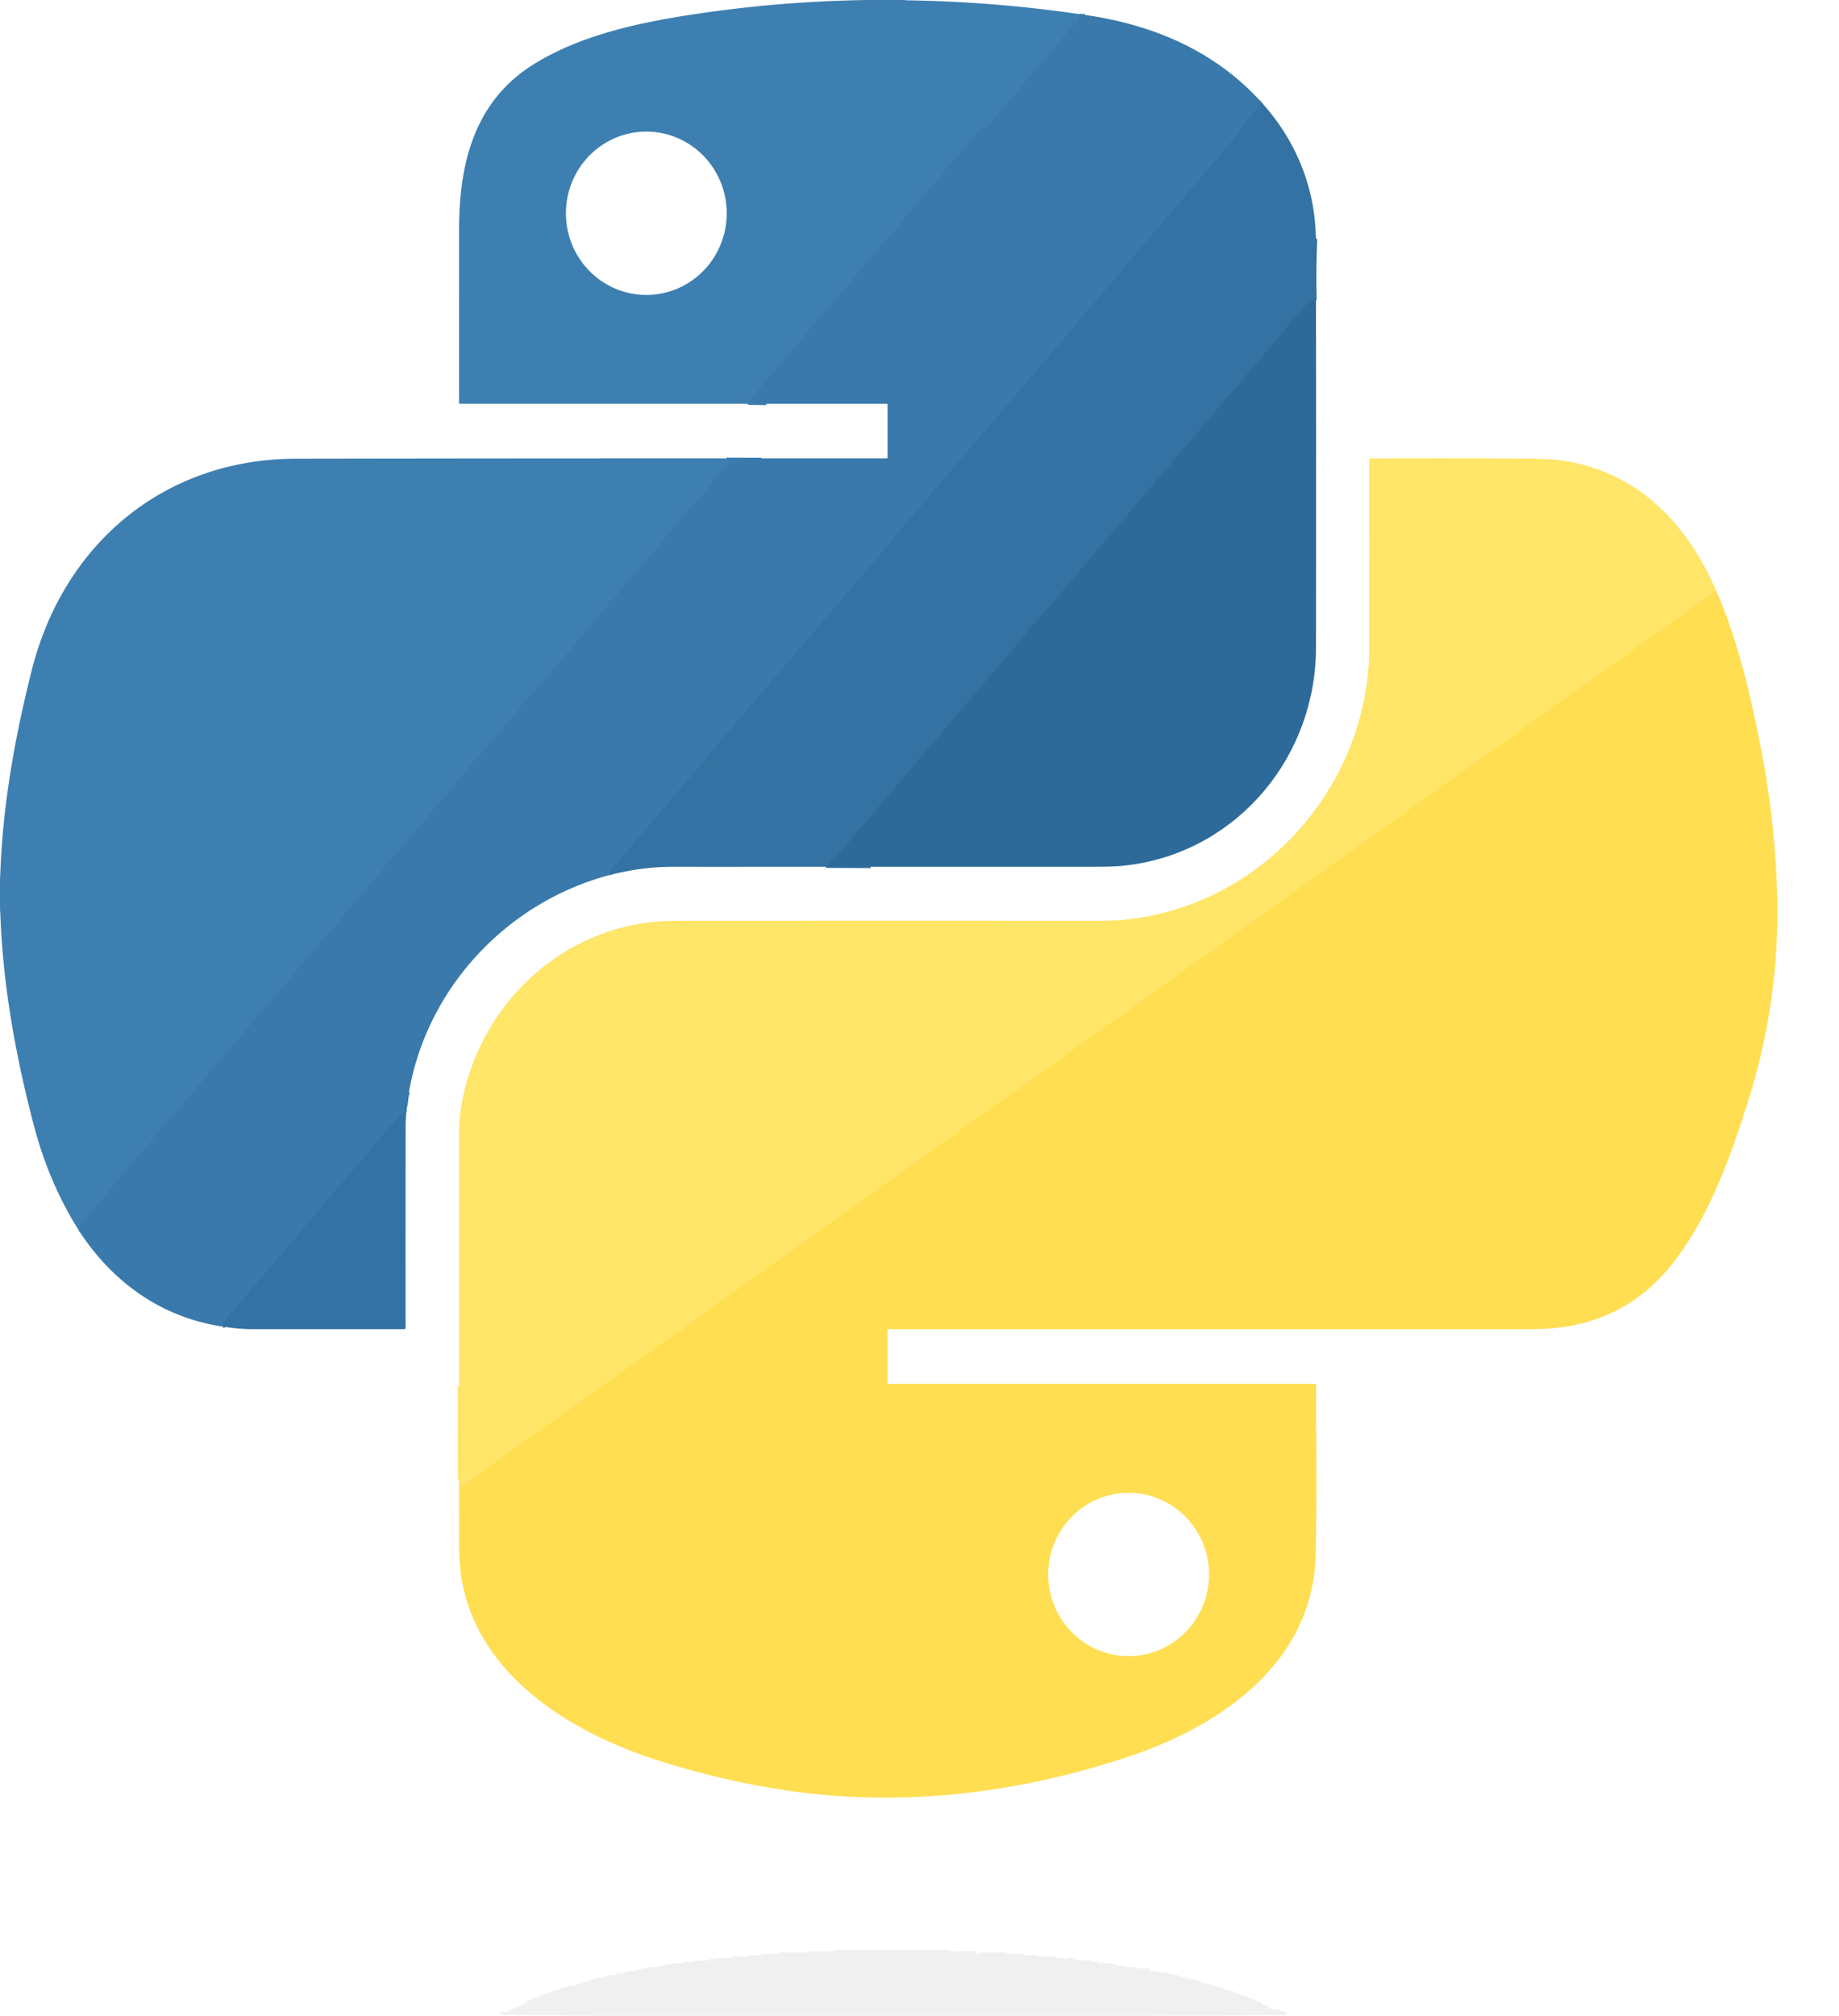 <?xml version="1.0" encoding="UTF-8" standalone="no"?>
<!DOCTYPE svg PUBLIC "-//W3C//DTD SVG 1.1//EN" "http://www.w3.org/Graphics/SVG/1.1/DTD/svg11.dtd">
<svg xmlns="http://www.w3.org/2000/svg" version="1.1" viewBox="0.00 0.00 1383.00 1515.00">
<g stroke-width="2.00" fill="none" stroke-linecap="butt">
<path stroke="#3b78a8" stroke-opacity="0.529" vector-effect="non-scaling-stroke" d="
  M 677.03 0.00
  L 681.25 0.22"
/>
<path stroke="#3c7cae" vector-effect="non-scaling-stroke" d="
  M 814.49 11.01
  L 815.25 11.51
  Q 815.46 11.65 815.22 11.69
  L 813.76 11.98
  A 0.15 0.15 0.0 0 1 813.69 11.69
  Q 814.32 11.49 812.58 11.34
  A 0.71 0.70 -77.9 0 0 811.85 11.82
  C 810.56 15.61 809.37 17.10 806.58 19.91
  C 800.41 26.15 795.65 33.29 789.52 39.87
  C 783.44 46.40 778.37 53.59 772.27 60.15
  C 766.63 66.21 762.09 73.01 756.25 78.93
  C 751.22 84.04 746.93 90.07 742.35 95.62
  Q 741.27 96.92 739.01 96.45
  Q 738.51 96.35 738.11 96.66
  C 735.31 98.84 733.62 101.90 731.42 104.15
  C 726.74 108.93 722.84 114.57 718.45 119.25
  Q 712.17 125.95 706.66 133.32
  C 703.27 137.86 699.02 141.23 695.59 145.85
  Q 690.47 152.73 684.62 158.99
  C 678.64 165.39 673.71 172.44 667.77 178.83
  C 661.78 185.28 656.81 192.30 650.88 198.72
  Q 646.45 203.53 642.47 208.56
  C 637.39 214.99 631.53 220.79 626.64 227.18
  C 622.89 232.08 619.45 234.79 617.15 237.87
  C 614.89 240.90 612.26 243.58 609.95 246.60
  Q 607.11 250.32 604.28 253.22
  C 598.16 259.51 593.27 266.59 587.59 272.86
  C 580.06 281.17 573.75 289.73 566.16 297.66
  Q 564.50 299.39 563.69 301.29
  A 0.87 0.87 0.0 0 0 564.49 302.50
  L 565.31 302.50
  Q 566.12 302.50 565.34 302.69
  Q 564.24 302.97 563.13 303.05
  Q 563.06 303.06 563.06 303.11
  Q 563.06 303.14 563.06 303.18
  A 0.13 0.11 2.8 0 0 563.18 303.29
  L 576.25 303.49"
/>
<path stroke="#ffe25d" vector-effect="non-scaling-stroke" d="
  M 1290.59 443.92
  Q 1289.81 445.04 1288.54 445.12
  Q 1288.04 445.16 1287.71 445.54
  C 1286.51 446.93 1285.49 448.11 1283.76 449.05
  C 1280.85 450.64 1278.47 453.10 1275.84 454.67
  Q 1269.87 458.21 1264.56 462.68
  C 1262.84 464.13 1260.76 464.91 1258.96 466.44
  C 1254.47 470.25 1248.65 473.48 1245.43 476.19
  C 1242.77 478.44 1239.93 479.88 1237.68 481.78
  Q 1233.25 485.51 1228.21 488.40
  C 1227.30 488.92 1226.60 490.01 1225.93 490.42
  C 1221.13 493.37 1216.52 497.25 1212.88 499.71
  Q 1207.68 503.22 1199.96 508.71
  C 1198.50 509.74 1197.59 511.04 1196.12 511.82
  Q 1193.52 513.20 1190.51 515.52
  C 1185.88 519.09 1180.27 522.36 1175.27 526.30
  C 1172.69 528.33 1169.53 529.34 1167.32 531.83
  Q 1166.43 532.84 1165.49 533.47
  Q 1155.68 540.09 1146.28 547.29
  C 1144.32 548.79 1141.87 549.97 1139.77 551.63
  C 1133.84 556.30 1127.52 560.47 1121.30 564.74
  C 1119.46 566.00 1117.59 567.89 1115.42 569.20
  C 1109.88 572.56 1104.96 576.70 1099.46 580.17
  C 1097.82 581.21 1096.58 582.77 1094.85 583.86
  C 1088.21 588.02 1081.93 592.96 1075.46 597.42
  Q 1070.53 600.80 1065.87 604.55
  C 1064.01 606.04 1061.70 606.95 1059.74 608.61
  Q 1056.57 611.28 1055.47 611.99
  C 1050.48 615.18 1045.78 619.26 1040.51 622.32
  C 1038.95 623.22 1037.98 624.69 1036.75 625.50
  C 1026.87 631.96 1017.41 639.11 1007.73 645.79
  Q 1001.73 649.93 995.89 654.31
  C 990.64 658.25 984.49 662.30 978.99 666.57
  C 976.12 668.80 972.80 670.61 969.77 672.89
  C 950.08 687.74 931.80 699.69 920.44 708.19
  Q 918.06 709.97 916.55 710.99
  C 912.62 713.63 909.25 716.57 905.34 718.91
  Q 901.67 721.10 898.45 723.91
  C 895.86 726.17 892.94 727.52 890.21 729.61
  C 884.64 733.88 878.90 737.86 873.14 741.86
  C 870.88 743.42 868.18 745.79 865.55 747.47
  Q 862.22 749.60 859.79 751.54
  C 855.40 755.03 850.43 758.07 846.02 761.43
  C 844.19 762.83 841.88 763.92 839.88 765.49
  Q 836.54 768.11 835.50 768.79
  C 827.23 774.24 819.48 780.40 811.35 786.03
  C 802.74 791.99 794.48 798.58 785.79 804.40
  Q 776.15 810.85 766.87 817.83
  C 764.86 819.34 762.31 820.55 760.20 822.23
  C 753.86 827.32 746.98 831.69 740.21 836.20
  A 1.31 1.25 -11.6 0 0 739.67 836.98
  Q 739.47 837.79 738.77 838.13
  C 733.36 840.79 727.85 845.71 722.71 849.15
  C 721.15 850.20 719.80 851.83 718.06 852.86
  C 712.64 856.08 707.74 860.10 702.47 863.59
  Q 702.22 863.76 698.65 866.61
  C 695.90 868.80 692.67 870.12 689.67 872.72
  C 686.20 875.74 682.33 877.79 678.79 880.66
  C 675.78 883.09 672.30 884.92 669.23 887.44
  C 666.77 889.46 663.95 890.64 661.45 892.68
  Q 657.80 895.67 656.09 896.74
  C 650.96 899.96 647.20 903.82 642.50 906.32
  C 640.68 907.28 639.61 908.99 637.81 910.10
  Q 631.14 914.17 625.09 919.10
  C 623.49 920.41 621.70 920.88 620.03 922.37
  Q 618.38 923.83 615.20 925.96
  Q 608.14 930.69 589.13 944.63
  Q 588.06 945.41 585.54 947.00
  C 582.45 948.95 579.78 951.39 576.80 953.20
  Q 571.41 956.48 566.68 960.67
  C 565.23 961.95 563.06 962.66 561.39 964.15
  C 557.38 967.72 552.46 970.54 548.44 973.51
  Q 545.24 975.86 541.83 977.90
  C 540.40 978.75 539.46 980.06 538.06 981.06
  Q 531.76 985.57 525.37 989.97
  C 522.97 991.62 519.59 994.52 515.96 996.43
  Q 514.57 997.16 514.44 998.83
  Q 514.41 999.25 513.99 999.25
  L 513.02 999.25
  A 1.33 1.29 25.5 0 0 512.22 999.52
  Q 507.81 1002.91 503.10 1005.88
  C 501.15 1007.11 499.57 1009.03 497.36 1010.24
  C 489.92 1014.27 483.65 1020.75 476.50 1025.18
  C 472.26 1027.81 468.94 1030.75 464.77 1033.09
  C 463.11 1034.03 462.03 1035.51 460.38 1036.60
  Q 454.54 1040.47 448.93 1044.67
  Q 445.15 1047.49 443.03 1048.50
  Q 442.58 1048.72 442.26 1049.10
  C 440.36 1051.34 437.26 1052.64 435.54 1053.99
  Q 429.43 1058.81 422.87 1063.03
  C 421.06 1064.20 419.59 1066.00 417.55 1067.19
  C 412.05 1070.40 407.32 1074.51 401.73 1077.69
  Q 400.64 1078.31 399.49 1079.56
  C 397.85 1081.35 394.79 1082.99 393.61 1083.94
  C 389.23 1087.43 384.14 1090.56 380.04 1093.66
  Q 374.63 1097.74 369.06 1101.59
  C 362.36 1106.23 354.95 1111.94 347.58 1116.70
  Q 347.00 1117.08 347.00 1117.77
  L 347.00 1122.51
  A 0.13 0.13 0.0 0 1 346.76 1122.59
  Q 346.64 1122.43 346.64 1122.25
  Q 346.54 1118.83 346.29 1115.40
  C 346.20 1114.15 346.56 1112.64 345.72 1111.30
  Q 345.45 1110.87 345.45 1110.36
  L 345.32 1041.99"
/>
<path stroke="#3676a7" vector-effect="non-scaling-stroke" d="
  M 949.28 77.59
  Q 949.01 77.97 948.34 77.84
  Q 947.95 77.77 947.79 77.40
  Q 947.71 77.22 947.66 77.03
  Q 947.47 76.36 947.50 77.00
  Q 947.50 77.15 947.51 77.31
  Q 947.53 77.70 947.19 77.50
  L 946.81 77.27
  A 0.23 0.23 0.0 0 0 946.50 77.60
  C 947.06 78.47 947.17 79.19 946.49 80.08
  Q 939.96 88.53 932.89 96.52
  Q 932.50 96.96 932.50 97.54
  L 932.50 98.51
  A 1.45 1.42 65.5 0 1 932.16 99.44
  L 772.01 287.44
  Q 771.75 287.74 771.75 288.14
  L 771.75 289.51
  Q 771.75 290.08 771.19 290.01
  C 770.15 289.87 769.72 290.01 769.03 290.82
  Q 740.58 324.23 711.97 357.50
  Q 705.58 364.92 699.46 372.55
  C 695.61 377.35 691.11 382.05 687.04 386.93
  C 672.58 404.29 657.95 421.65 643.10 438.67
  C 637.84 444.69 631.67 452.36 625.71 459.00
  C 620.11 465.22 614.82 472.30 609.01 478.71
  C 602.80 485.55 597.24 493.11 590.84 499.94
  C 586.72 504.33 583.17 509.33 579.12 513.88
  Q 578.73 514.31 578.75 514.90
  Q 578.78 515.57 578.21 515.58
  Q 577.68 515.59 577.33 515.98
  Q 568.95 525.32 560.85 534.88
  Q 540.16 559.30 519.45 583.70
  C 513.94 590.19 509.52 594.91 505.15 600.49
  C 498.90 608.44 491.78 616.04 487.29 621.54
  Q 485.06 624.27 478.99 631.15
  C 474.68 636.04 469.30 642.95 464.02 648.52
  Q 462.59 650.02 458.87 655.62
  Q 458.67 655.93 458.98 656.14
  Q 459.45 656.45 459.23 657.47"
/>
<path stroke="#3676a7" vector-effect="non-scaling-stroke" d="
  M 307.20 823.01
  Q 306.91 822.48 306.92 822.24
  Q 306.96 820.56 306.67 822.19
  Q 305.94 826.43 305.48 830.75
  Q 305.42 831.29 305.17 830.81
  L 304.83 830.19
  Q 304.48 829.53 304.23 830.24
  Q 303.46 832.39 304.77 834.06
  A 0.07 0.07 0.0 0 1 304.74 834.17
  Q 304.62 834.21 304.50 834.25
  Q 304.09 834.36 304.51 834.50
  Q 305.04 834.68 304.51 835.39
  A 0.60 0.58 8.1 0 1 304.22 835.60
  Q 302.96 836.02 303.25 837.41
  Q 303.38 838.00 302.78 838.00
  L 301.27 838.00
  Q 300.77 838.00 300.44 838.38
  Q 273.96 869.66 247.25 900.75
  C 243.24 905.42 238.27 911.71 233.54 917.03
  C 227.09 924.30 221.24 931.80 214.83 938.98
  C 207.63 947.04 201.03 955.64 193.53 963.54
  Q 192.61 964.51 192.77 966.45
  Q 192.81 967.00 192.26 967.00
  L 191.34 967.00
  Q 190.80 967.00 190.44 967.42
  L 167.61 994.44
  Q 167.08 995.07 167.75 995.55
  L 168.71 996.25
  Q 169.08 996.51 168.70 996.76
  Q 168.27 997.05 167.76 997.10"
/>
<path stroke="#3c7cae" vector-effect="non-scaling-stroke" d="
  M 59.40 925.00
  L 59.87 924.85
  Q 60.39 924.67 60.35 924.12
  C 60.26 922.74 60.26 921.43 61.07 920.20
  C 65.27 913.77 70.79 908.74 75.23 902.86
  Q 79.89 896.69 85.20 891.08
  C 89.97 886.05 93.53 881.24 97.57 876.09
  C 99.15 874.08 100.40 871.61 103.00 869.97
  Q 104.68 868.91 105.51 867.76
  Q 109.65 862.06 114.37 856.84
  C 115.57 855.51 115.98 853.82 117.50 852.23
  Q 120.71 848.86 125.17 842.81
  C 126.25 841.36 128.11 840.71 128.60 838.53
  Q 128.72 838.00 129.26 838.00
  L 130.10 838.00
  A 1.12 1.10 19.7 0 0 130.95 837.61
  L 145.17 820.91
  Q 145.45 820.57 145.49 820.13
  Q 145.53 819.79 145.78 819.53
  Q 152.17 813.08 157.89 806.01
  Q 158.09 805.75 157.77 805.75
  Q 157.61 805.75 157.45 805.77
  Q 157.33 805.78 157.41 805.70
  L 179.20 781.18
  Q 179.54 780.81 179.50 780.30
  Q 179.45 779.76 179.74 779.49
  C 187.08 772.66 191.90 765.43 198.19 758.38
  Q 203.97 751.90 208.70 746.08
  Q 212.49 741.42 216.51 736.98
  C 222.86 729.96 228.47 722.53 234.82 715.58
  C 238.71 711.32 242.51 705.98 246.80 701.51
  C 253.31 694.74 258.47 687.24 264.83 680.43
  C 271.12 673.71 276.04 666.85 282.77 659.37
  C 287.96 653.59 292.80 646.72 298.45 640.79
  C 303.83 635.15 309.13 627.90 313.23 623.46
  Q 318.61 617.64 321.19 614.15
  Q 321.50 613.73 321.50 613.22
  L 321.50 612.75
  Q 321.50 612.26 321.99 612.25
  Q 322.18 612.25 322.36 612.22
  Q 322.84 612.15 323.16 611.77
  Q 325.80 608.57 331.21 602.71
  C 339.25 594.01 345.91 582.91 354.60 574.13
  Q 364.88 563.75 373.90 552.26
  C 377.93 547.13 383.43 541.75 387.97 535.73
  Q 391.36 531.24 396.69 525.49
  C 401.78 519.98 406.35 514.19 411.56 508.31
  Q 417.68 501.42 427.00 489.83
  C 427.79 488.84 429.14 488.26 429.83 487.33
  Q 434.28 481.27 439.35 475.73
  Q 439.52 475.55 439.49 475.30
  Q 439.48 475.17 439.50 475.03
  Q 439.53 474.82 439.73 474.62
  Q 447.31 467.23 453.59 458.72
  C 454.57 457.39 456.56 456.13 457.29 454.01
  Q 458.02 451.86 460.10 451.10
  A 1.78 1.74 10.5 0 0 460.80 450.63
  Q 465.15 445.93 468.92 440.74
  C 470.04 439.20 471.69 437.96 472.83 436.34
  Q 474.61 433.83 475.50 432.92
  Q 481.97 426.26 487.54 418.82
  Q 488.17 417.97 489.77 416.52
  C 491.24 415.19 491.88 413.38 493.40 412.15
  Q 494.52 411.25 495.19 410.43
  Q 504.38 399.04 514.11 388.12
  Q 514.64 387.54 514.50 386.73
  Q 514.41 386.21 514.78 385.85
  Q 526.08 374.79 535.93 362.43
  C 537.44 360.54 538.75 357.53 540.99 355.61
  C 544.52 352.58 546.08 350.72 548.56 347.65
  Q 548.79 347.35 548.76 346.98
  L 548.71 346.32
  Q 548.66 345.75 549.24 345.75
  L 550.30 345.75
  Q 550.53 345.75 550.36 345.59
  Q 550.22 345.46 549.99 345.44
  Q 549.63 345.42 549.97 345.29
  Q 550.08 345.25 550.25 345.25
  Q 561.06 345.26 571.88 345.24
  Q 571.94 345.24 571.94 345.19
  Q 571.94 345.16 571.94 345.13
  Q 571.94 345.01 571.82 345.01
  Q 559.59 345.00 547.36 344.99
  Q 547.31 344.99 547.31 344.94
  Q 547.31 344.91 547.31 344.88
  Q 547.31 344.79 547.41 344.79
  Q 548.25 344.85 548.50 344.51"
/>
<path stroke="#306e9e" vector-effect="non-scaling-stroke" d="
  M 989.60 179.41
  Q 988.56 202.22 989.12 224.94
  Q 989.13 225.56 988.51 225.51
  C 983.45 225.15 981.57 230.53 978.71 233.55
  C 970.56 242.15 963.25 251.80 955.41 260.73
  C 951.35 265.35 946.01 272.35 940.73 277.73
  Q 938.52 279.98 932.78 287.72
  Q 932.50 288.09 932.50 288.56
  L 932.50 289.50
  Q 932.50 290.00 932.00 290.00
  L 931.32 290.00
  Q 930.90 290.00 930.62 290.30
  C 925.69 295.55 919.87 301.28 915.67 307.40
  Q 912.19 312.48 906.20 318.00
  C 905.29 318.84 904.75 320.26 903.82 321.32
  Q 893.95 332.66 878.97 350.48
  Q 878.31 351.28 876.76 352.72
  C 874.90 354.46 872.98 357.44 872.00 358.59
  Q 851.60 382.53 831.24 406.50
  Q 826.95 411.56 823.75 414.69
  Q 823.50 414.94 823.53 415.29
  Q 823.55 415.54 823.43 415.68
  Q 806.05 435.83 788.92 456.20
  C 783.95 462.12 778.14 468.03 772.82 474.07
  Q 771.96 475.05 771.68 476.09
  Q 771.56 476.53 771.26 476.88
  L 739.67 513.85
  Q 739.49 514.06 739.50 514.34
  Q 739.51 514.54 739.49 514.75
  Q 739.44 515.20 739.06 515.46
  C 735.89 517.61 733.88 520.90 731.95 523.12
  Q 727.05 528.75 722.10 534.32
  C 713.63 543.87 707.09 552.47 699.26 561.23
  C 693.21 568.00 686.71 576.06 681.62 581.96
  Q 665.37 600.81 649.41 619.93
  C 647.53 622.18 644.58 624.77 642.34 627.82
  C 638.99 632.38 633.32 639.43 627.38 644.92
  C 625.61 646.56 623.52 649.19 622.00 651.09
  Q 621.83 651.31 622.10 651.31
  L 654.75 651.47"
/>
<path stroke="#3b78a8" stroke-opacity="0.529" vector-effect="non-scaling-stroke" d="
  M 0.19 685.26
  L 0.00 679.41"
/>
<path stroke="#3b78a8" stroke-opacity="0.529" vector-effect="non-scaling-stroke" d="
  M 0.00 664.22
  L 0.14 658.48"
/>
</g>
<path fill="#3e7fb1" d="
  M 652.82 0.00
  L 677.03 0.00
  L 681.25 0.22
  Q 748.26 1.17 814.49 11.01
  L 815.25 11.51
  Q 815.46 11.65 815.22 11.69
  L 813.76 11.98
  A 0.15 0.15 0.0 0 1 813.69 11.69
  Q 814.32 11.49 812.58 11.34
  A 0.71 0.70 -77.9 0 0 811.85 11.82
  C 810.56 15.61 809.37 17.10 806.58 19.91
  C 800.41 26.15 795.65 33.29 789.52 39.87
  C 783.44 46.40 778.37 53.59 772.27 60.15
  C 766.63 66.21 762.09 73.01 756.25 78.93
  C 751.22 84.04 746.93 90.07 742.35 95.62
  Q 741.27 96.92 739.01 96.45
  Q 738.51 96.35 738.11 96.66
  C 735.31 98.84 733.62 101.90 731.42 104.15
  C 726.74 108.93 722.84 114.57 718.45 119.25
  Q 712.17 125.95 706.66 133.32
  C 703.27 137.86 699.02 141.23 695.59 145.85
  Q 690.47 152.73 684.62 158.99
  C 678.64 165.39 673.71 172.44 667.77 178.83
  C 661.78 185.28 656.81 192.30 650.88 198.72
  Q 646.45 203.53 642.47 208.56
  C 637.39 214.99 631.53 220.79 626.64 227.18
  C 622.89 232.08 619.45 234.79 617.15 237.87
  C 614.89 240.90 612.26 243.58 609.95 246.60
  Q 607.11 250.32 604.28 253.22
  C 598.16 259.51 593.27 266.59 587.59 272.86
  C 580.06 281.17 573.75 289.73 566.16 297.66
  Q 564.50 299.39 563.69 301.29
  A 0.87 0.87 0.0 0 0 564.49 302.50
  L 565.31 302.50
  Q 566.12 302.50 565.34 302.69
  Q 564.24 302.97 563.13 303.05
  Q 563.06 303.06 563.06 303.11
  Q 563.06 303.14 563.06 303.18
  A 0.13 0.11 2.8 0 0 563.18 303.29
  L 576.25 303.49
  L 345.78 303.49
  A 0.53 0.52 -0.0 0 1 345.25 302.97
  Q 345.24 237.84 345.26 172.50
  C 345.27 122.77 356.71 75.80 401.80 48.02
  C 437.19 26.21 480.77 16.96 521.27 10.82
  Q 586.64 0.91 652.82 0.00
  Z
  M 486.274 221.68
  A 61.38 60.46 89.8 0 0 546.52 160.089
  A 61.38 60.46 89.8 0 0 485.846 98.92
  A 61.38 60.46 89.8 0 0 425.6 160.511
  A 61.38 60.46 89.8 0 0 486.274 221.68
  Z"
/>
<path fill="#080808" fill-opacity="0.059" d="
  M 677.03 0.00
  L 681.31 0.00
  Q 681.28 0.11 681.25 0.22
  L 677.03 0.00
  Z"
/>
<path fill="#3979ab" d="
  M 814.49 11.01
  C 866.36 18.20 913.85 37.96 949.28 77.59
  Q 949.01 77.97 948.34 77.84
  Q 947.95 77.77 947.79 77.40
  Q 947.71 77.22 947.66 77.03
  Q 947.47 76.36 947.50 77.00
  Q 947.50 77.15 947.51 77.31
  Q 947.53 77.70 947.19 77.50
  L 946.81 77.27
  A 0.23 0.23 0.0 0 0 946.50 77.60
  C 947.06 78.47 947.17 79.19 946.49 80.08
  Q 939.96 88.53 932.89 96.52
  Q 932.50 96.96 932.50 97.54
  L 932.50 98.51
  A 1.45 1.42 65.5 0 1 932.16 99.44
  L 772.01 287.44
  Q 771.75 287.74 771.75 288.14
  L 771.75 289.51
  Q 771.75 290.08 771.19 290.01
  C 770.15 289.87 769.72 290.01 769.03 290.82
  Q 740.58 324.23 711.97 357.50
  Q 705.58 364.92 699.46 372.55
  C 695.61 377.35 691.11 382.05 687.04 386.93
  C 672.58 404.29 657.95 421.65 643.10 438.67
  C 637.84 444.69 631.67 452.36 625.71 459.00
  C 620.11 465.22 614.82 472.30 609.01 478.71
  C 602.80 485.55 597.24 493.11 590.84 499.94
  C 586.72 504.33 583.17 509.33 579.12 513.88
  Q 578.73 514.31 578.75 514.90
  Q 578.78 515.57 578.21 515.58
  Q 577.68 515.59 577.33 515.98
  Q 568.95 525.32 560.85 534.88
  Q 540.16 559.30 519.45 583.70
  C 513.94 590.19 509.52 594.91 505.15 600.49
  C 498.90 608.44 491.78 616.04 487.29 621.54
  Q 485.06 624.27 478.99 631.15
  C 474.68 636.04 469.30 642.95 464.02 648.52
  Q 462.59 650.02 458.87 655.62
  Q 458.67 655.93 458.98 656.14
  Q 459.45 656.45 459.23 657.47
  C 381.41 677.70 320.06 743.09 307.20 823.01
  Q 306.91 822.48 306.92 822.24
  Q 306.96 820.56 306.67 822.19
  Q 305.94 826.43 305.48 830.75
  Q 305.42 831.29 305.17 830.81
  L 304.83 830.19
  Q 304.48 829.53 304.23 830.24
  Q 303.46 832.39 304.77 834.06
  A 0.07 0.07 0.0 0 1 304.74 834.17
  Q 304.62 834.21 304.50 834.25
  Q 304.09 834.36 304.51 834.50
  Q 305.04 834.68 304.51 835.39
  A 0.60 0.58 8.1 0 1 304.22 835.60
  Q 302.96 836.02 303.25 837.41
  Q 303.38 838.00 302.78 838.00
  L 301.27 838.00
  Q 300.77 838.00 300.44 838.38
  Q 273.96 869.66 247.25 900.75
  C 243.24 905.42 238.27 911.71 233.54 917.03
  C 227.09 924.30 221.24 931.80 214.83 938.98
  C 207.63 947.04 201.03 955.64 193.53 963.54
  Q 192.61 964.51 192.77 966.45
  Q 192.81 967.00 192.26 967.00
  L 191.34 967.00
  Q 190.80 967.00 190.44 967.42
  L 167.61 994.44
  Q 167.08 995.07 167.75 995.55
  L 168.71 996.25
  Q 169.08 996.51 168.70 996.76
  Q 168.27 997.05 167.76 997.10
  C 121.56 990.32 84.55 963.70 59.40 925.00
  L 59.87 924.85
  Q 60.39 924.67 60.35 924.12
  C 60.26 922.74 60.26 921.43 61.07 920.20
  C 65.27 913.77 70.79 908.74 75.23 902.86
  Q 79.89 896.69 85.20 891.08
  C 89.97 886.05 93.53 881.24 97.57 876.09
  C 99.15 874.08 100.40 871.61 103.00 869.97
  Q 104.68 868.91 105.51 867.76
  Q 109.65 862.06 114.37 856.84
  C 115.57 855.51 115.98 853.82 117.50 852.23
  Q 120.71 848.86 125.17 842.81
  C 126.25 841.36 128.11 840.71 128.60 838.53
  Q 128.72 838.00 129.26 838.00
  L 130.10 838.00
  A 1.12 1.10 19.7 0 0 130.95 837.61
  L 145.17 820.91
  Q 145.45 820.57 145.49 820.13
  Q 145.53 819.79 145.78 819.53
  Q 152.17 813.08 157.89 806.01
  Q 158.09 805.75 157.77 805.75
  Q 157.61 805.75 157.45 805.77
  Q 157.33 805.78 157.41 805.70
  L 179.20 781.18
  Q 179.54 780.81 179.50 780.30
  Q 179.45 779.76 179.74 779.49
  C 187.08 772.66 191.90 765.43 198.19 758.38
  Q 203.97 751.90 208.70 746.08
  Q 212.49 741.42 216.51 736.98
  C 222.86 729.96 228.47 722.53 234.82 715.58
  C 238.71 711.32 242.51 705.98 246.80 701.51
  C 253.31 694.74 258.47 687.24 264.83 680.43
  C 271.12 673.71 276.04 666.85 282.77 659.37
  C 287.96 653.59 292.80 646.72 298.45 640.79
  C 303.83 635.15 309.13 627.90 313.23 623.46
  Q 318.61 617.64 321.19 614.15
  Q 321.50 613.73 321.50 613.22
  L 321.50 612.75
  Q 321.50 612.26 321.99 612.25
  Q 322.18 612.25 322.36 612.22
  Q 322.84 612.15 323.16 611.77
  Q 325.80 608.57 331.21 602.71
  C 339.25 594.01 345.91 582.91 354.60 574.13
  Q 364.88 563.75 373.90 552.26
  C 377.93 547.13 383.43 541.75 387.97 535.73
  Q 391.36 531.24 396.69 525.49
  C 401.78 519.98 406.35 514.19 411.56 508.31
  Q 417.68 501.42 427.00 489.83
  C 427.79 488.84 429.14 488.26 429.83 487.33
  Q 434.28 481.27 439.35 475.73
  Q 439.52 475.55 439.49 475.30
  Q 439.48 475.17 439.50 475.03
  Q 439.53 474.82 439.73 474.62
  Q 447.31 467.23 453.59 458.72
  C 454.57 457.39 456.56 456.13 457.29 454.01
  Q 458.02 451.86 460.10 451.10
  A 1.78 1.74 10.5 0 0 460.80 450.63
  Q 465.15 445.93 468.92 440.74
  C 470.04 439.20 471.69 437.96 472.83 436.34
  Q 474.61 433.83 475.50 432.92
  Q 481.97 426.26 487.54 418.82
  Q 488.17 417.97 489.77 416.52
  C 491.24 415.19 491.88 413.38 493.40 412.15
  Q 494.52 411.25 495.19 410.43
  Q 504.38 399.04 514.11 388.12
  Q 514.64 387.54 514.50 386.73
  Q 514.41 386.21 514.78 385.85
  Q 526.08 374.79 535.93 362.43
  C 537.44 360.54 538.75 357.53 540.99 355.61
  C 544.52 352.58 546.08 350.72 548.56 347.65
  Q 548.79 347.35 548.76 346.98
  L 548.71 346.32
  Q 548.66 345.75 549.24 345.75
  L 550.30 345.75
  Q 550.53 345.75 550.36 345.59
  Q 550.22 345.46 549.99 345.44
  Q 549.63 345.42 549.97 345.29
  Q 550.08 345.25 550.25 345.25
  Q 561.06 345.26 571.88 345.24
  Q 571.94 345.24 571.94 345.19
  Q 571.94 345.16 571.94 345.13
  Q 571.94 345.01 571.82 345.01
  Q 559.59 345.00 547.36 344.99
  Q 547.31 344.99 547.31 344.94
  Q 547.31 344.91 547.31 344.88
  Q 547.31 344.79 547.41 344.79
  Q 548.25 344.85 548.50 344.51
  L 666.99 344.50
  Q 667.50 344.50 667.50 343.99
  L 667.50 304.02
  A 0.53 0.53 0.0 0 0 666.97 303.49
  L 576.25 303.49
  L 563.18 303.29
  A 0.13 0.11 2.8 0 1 563.06 303.18
  Q 563.06 303.14 563.06 303.11
  Q 563.06 303.06 563.13 303.05
  Q 564.24 302.97 565.34 302.69
  Q 566.12 302.50 565.31 302.50
  L 564.49 302.50
  A 0.87 0.87 0.0 0 1 563.69 301.29
  Q 564.50 299.39 566.16 297.66
  C 573.75 289.73 580.06 281.17 587.59 272.86
  C 593.27 266.59 598.16 259.51 604.28 253.22
  Q 607.11 250.32 609.95 246.60
  C 612.26 243.58 614.89 240.90 617.15 237.87
  C 619.45 234.79 622.89 232.08 626.64 227.18
  C 631.53 220.79 637.39 214.99 642.47 208.56
  Q 646.45 203.53 650.88 198.72
  C 656.81 192.30 661.78 185.28 667.77 178.83
  C 673.71 172.44 678.64 165.39 684.62 158.99
  Q 690.47 152.73 695.59 145.85
  C 699.02 141.23 703.27 137.86 706.66 133.32
  Q 712.17 125.95 718.45 119.25
  C 722.84 114.57 726.74 108.93 731.42 104.15
  C 733.62 101.90 735.31 98.84 738.11 96.66
  Q 738.51 96.35 739.01 96.45
  Q 741.27 96.92 742.35 95.62
  C 746.93 90.07 751.22 84.04 756.25 78.93
  C 762.09 73.01 766.63 66.21 772.27 60.15
  C 778.37 53.59 783.44 46.40 789.52 39.87
  C 795.65 33.29 800.41 26.15 806.58 19.91
  C 809.37 17.10 810.56 15.61 811.85 11.82
  A 0.71 0.70 -77.9 0 1 812.58 11.34
  Q 814.32 11.49 813.69 11.69
  A 0.15 0.15 0.0 0 0 813.76 11.98
  L 815.22 11.69
  Q 815.46 11.65 815.25 11.51
  L 814.49 11.01
  Z"
/>
<path fill="#3372a2" d="
  M 949.28 77.59
  C 974.83 106.01 989.10 141.35 989.60 179.41
  Q 988.56 202.22 989.12 224.94
  Q 989.13 225.56 988.51 225.51
  C 983.45 225.15 981.57 230.53 978.71 233.55
  C 970.56 242.15 963.25 251.80 955.41 260.73
  C 951.35 265.35 946.01 272.35 940.73 277.73
  Q 938.52 279.98 932.78 287.72
  Q 932.50 288.09 932.50 288.56
  L 932.50 289.50
  Q 932.50 290.00 932.00 290.00
  L 931.32 290.00
  Q 930.90 290.00 930.62 290.30
  C 925.69 295.55 919.87 301.28 915.67 307.40
  Q 912.19 312.48 906.20 318.00
  C 905.29 318.84 904.75 320.26 903.82 321.32
  Q 893.95 332.66 878.97 350.48
  Q 878.31 351.28 876.76 352.72
  C 874.90 354.46 872.98 357.44 872.00 358.59
  Q 851.60 382.53 831.24 406.50
  Q 826.95 411.56 823.75 414.69
  Q 823.50 414.94 823.53 415.29
  Q 823.55 415.54 823.43 415.68
  Q 806.05 435.83 788.92 456.20
  C 783.95 462.12 778.14 468.03 772.82 474.07
  Q 771.96 475.05 771.68 476.09
  Q 771.56 476.53 771.26 476.88
  L 739.67 513.85
  Q 739.49 514.06 739.50 514.34
  Q 739.51 514.54 739.49 514.75
  Q 739.44 515.20 739.06 515.46
  C 735.89 517.61 733.88 520.90 731.95 523.12
  Q 727.05 528.75 722.10 534.32
  C 713.63 543.87 707.09 552.47 699.26 561.23
  C 693.21 568.00 686.71 576.06 681.62 581.96
  Q 665.37 600.81 649.41 619.93
  C 647.53 622.18 644.58 624.77 642.34 627.82
  C 638.99 632.38 633.32 639.43 627.38 644.92
  C 625.61 646.56 623.52 649.19 622.00 651.09
  Q 621.83 651.31 622.10 651.31
  L 654.75 651.47
  Q 580.00 651.52 505.25 651.50
  Q 483.35 651.49 459.23 657.47
  Q 459.45 656.45 458.98 656.14
  Q 458.67 655.93 458.87 655.62
  Q 462.59 650.02 464.02 648.52
  C 469.30 642.95 474.68 636.04 478.99 631.15
  Q 485.06 624.27 487.29 621.54
  C 491.78 616.04 498.90 608.44 505.15 600.49
  C 509.52 594.91 513.94 590.19 519.45 583.70
  Q 540.16 559.30 560.85 534.88
  Q 568.95 525.32 577.33 515.98
  Q 577.68 515.59 578.21 515.58
  Q 578.78 515.57 578.75 514.90
  Q 578.73 514.31 579.12 513.88
  C 583.17 509.33 586.72 504.33 590.84 499.94
  C 597.24 493.11 602.80 485.55 609.01 478.71
  C 614.82 472.30 620.11 465.22 625.71 459.00
  C 631.67 452.36 637.84 444.69 643.10 438.67
  C 657.95 421.65 672.58 404.29 687.04 386.93
  C 691.11 382.05 695.61 377.35 699.46 372.55
  Q 705.58 364.92 711.97 357.50
  Q 740.58 324.23 769.03 290.82
  C 769.72 290.01 770.15 289.87 771.19 290.01
  Q 771.75 290.08 771.75 289.51
  L 771.75 288.14
  Q 771.75 287.74 772.01 287.44
  L 932.16 99.44
  A 1.45 1.42 65.5 0 0 932.50 98.51
  L 932.50 97.54
  Q 932.50 96.96 932.89 96.52
  Q 939.96 88.53 946.49 80.08
  C 947.17 79.19 947.06 78.47 946.50 77.60
  A 0.23 0.23 0.0 0 1 946.81 77.27
  L 947.19 77.50
  Q 947.53 77.70 947.51 77.31
  Q 947.50 77.15 947.50 77.00
  Q 947.47 76.36 947.66 77.03
  Q 947.71 77.22 947.79 77.40
  Q 947.95 77.77 948.34 77.84
  Q 949.01 77.97 949.28 77.59
  Z"
/>
<path fill="#2d6a9a" d="
  M 989.60 179.41
  Q 989.90 326.29 989.70 473.06
  Q 989.68 490.23 989.57 493.07
  C 986.46 574.39 925.83 642.91 843.66 650.79
  Q 836.70 651.46 823.68 651.47
  Q 739.22 651.55 654.75 651.47
  L 622.10 651.31
  Q 621.83 651.31 622.00 651.09
  C 623.52 649.19 625.61 646.56 627.38 644.92
  C 633.32 639.43 638.99 632.38 642.34 627.82
  C 644.58 624.77 647.53 622.18 649.41 619.93
  Q 665.37 600.81 681.62 581.96
  C 686.71 576.06 693.21 568.00 699.26 561.23
  C 707.09 552.47 713.63 543.87 722.10 534.32
  Q 727.05 528.75 731.95 523.12
  C 733.88 520.90 735.89 517.61 739.06 515.46
  Q 739.44 515.20 739.49 514.75
  Q 739.51 514.54 739.50 514.34
  Q 739.49 514.06 739.67 513.85
  L 771.26 476.88
  Q 771.56 476.53 771.68 476.09
  Q 771.96 475.05 772.82 474.07
  C 778.14 468.03 783.95 462.12 788.92 456.20
  Q 806.05 435.83 823.43 415.68
  Q 823.55 415.54 823.53 415.29
  Q 823.50 414.94 823.75 414.69
  Q 826.95 411.56 831.24 406.50
  Q 851.60 382.53 872.00 358.59
  C 872.98 357.44 874.90 354.46 876.76 352.72
  Q 878.31 351.28 878.97 350.48
  Q 893.95 332.66 903.82 321.32
  C 904.75 320.26 905.29 318.84 906.20 318.00
  Q 912.19 312.48 915.67 307.40
  C 919.87 301.28 925.69 295.55 930.62 290.30
  Q 930.90 290.00 931.32 290.00
  L 932.00 290.00
  Q 932.50 290.00 932.50 289.50
  L 932.50 288.56
  Q 932.50 288.09 932.78 287.72
  Q 938.52 279.98 940.73 277.73
  C 946.01 272.35 951.35 265.35 955.41 260.73
  C 963.25 251.80 970.56 242.15 978.71 233.55
  C 981.57 230.53 983.45 225.15 988.51 225.51
  Q 989.13 225.56 989.12 224.94
  Q 988.56 202.22 989.60 179.41
  Z"
/>
<path fill="#3e7fb1" d="
  M 548.50 344.51
  Q 548.25 344.85 547.41 344.79
  Q 547.31 344.79 547.31 344.88
  Q 547.31 344.91 547.31 344.94
  Q 547.31 344.99 547.36 344.99
  Q 559.59 345.00 571.82 345.01
  Q 571.94 345.01 571.94 345.13
  Q 571.94 345.16 571.94 345.19
  Q 571.94 345.24 571.88 345.24
  Q 561.06 345.26 550.25 345.25
  Q 550.08 345.25 549.97 345.29
  Q 549.63 345.42 549.99 345.44
  Q 550.22 345.46 550.36 345.59
  Q 550.53 345.75 550.30 345.75
  L 549.24 345.75
  Q 548.66 345.75 548.71 346.32
  L 548.76 346.98
  Q 548.79 347.35 548.56 347.65
  C 546.08 350.72 544.52 352.58 540.99 355.61
  C 538.75 357.53 537.44 360.54 535.93 362.43
  Q 526.08 374.79 514.78 385.85
  Q 514.41 386.21 514.50 386.73
  Q 514.64 387.54 514.11 388.12
  Q 504.38 399.04 495.19 410.43
  Q 494.52 411.25 493.40 412.15
  C 491.88 413.38 491.24 415.19 489.77 416.52
  Q 488.17 417.97 487.54 418.82
  Q 481.97 426.26 475.50 432.92
  Q 474.61 433.83 472.83 436.34
  C 471.69 437.96 470.04 439.20 468.92 440.74
  Q 465.15 445.93 460.80 450.63
  A 1.78 1.74 10.5 0 1 460.10 451.10
  Q 458.02 451.86 457.29 454.01
  C 456.56 456.13 454.57 457.39 453.59 458.72
  Q 447.31 467.23 439.73 474.62
  Q 439.53 474.82 439.50 475.03
  Q 439.48 475.17 439.49 475.30
  Q 439.52 475.55 439.35 475.73
  Q 434.28 481.27 429.83 487.33
  C 429.14 488.26 427.79 488.84 427.00 489.83
  Q 417.68 501.42 411.56 508.31
  C 406.35 514.19 401.78 519.98 396.69 525.49
  Q 391.36 531.24 387.97 535.73
  C 383.43 541.75 377.93 547.13 373.90 552.26
  Q 364.88 563.75 354.60 574.13
  C 345.91 582.91 339.25 594.01 331.21 602.71
  Q 325.80 608.57 323.16 611.77
  Q 322.84 612.15 322.36 612.22
  Q 322.18 612.25 321.99 612.25
  Q 321.50 612.26 321.50 612.75
  L 321.50 613.22
  Q 321.50 613.73 321.19 614.15
  Q 318.61 617.64 313.23 623.46
  C 309.13 627.90 303.83 635.15 298.45 640.79
  C 292.80 646.72 287.96 653.59 282.77 659.37
  C 276.04 666.85 271.12 673.71 264.83 680.43
  C 258.47 687.24 253.31 694.74 246.80 701.51
  C 242.51 705.98 238.71 711.32 234.82 715.58
  C 228.47 722.53 222.86 729.96 216.51 736.98
  Q 212.49 741.42 208.70 746.08
  Q 203.97 751.90 198.19 758.38
  C 191.90 765.43 187.08 772.66 179.74 779.49
  Q 179.45 779.76 179.50 780.30
  Q 179.54 780.81 179.20 781.18
  L 157.41 805.70
  Q 157.33 805.78 157.45 805.77
  Q 157.61 805.75 157.77 805.75
  Q 158.09 805.75 157.89 806.01
  Q 152.17 813.08 145.78 819.53
  Q 145.53 819.79 145.49 820.13
  Q 145.45 820.57 145.17 820.91
  L 130.95 837.61
  A 1.12 1.10 19.7 0 1 130.10 838.00
  L 129.26 838.00
  Q 128.72 838.00 128.60 838.53
  C 128.11 840.71 126.25 841.36 125.17 842.81
  Q 120.71 848.86 117.50 852.23
  C 115.98 853.82 115.57 855.51 114.37 856.84
  Q 109.65 862.06 105.51 867.76
  Q 104.68 868.91 103.00 869.97
  C 100.40 871.61 99.15 874.08 97.57 876.09
  C 93.53 881.24 89.97 886.05 85.20 891.08
  Q 79.89 896.69 75.23 902.86
  C 70.79 908.74 65.27 913.77 61.07 920.20
  C 60.26 921.43 60.26 922.74 60.35 924.12
  Q 60.39 924.67 59.87 924.85
  L 59.40 925.00
  Q 36.94 889.42 25.56 846.22
  C 11.74 793.78 1.96 739.55 0.19 685.26
  L 0.00 679.41
  L 0.00 664.22
  L 0.14 658.48
  C 1.87 606.05 11.09 554.37 23.91 503.59
  C 47.79 408.99 123.13 344.94 222.56 344.76
  Q 385.53 344.47 548.50 344.51
  Z"
/>
<path fill="#ffe568" d="
  M 1290.59 443.92
  Q 1289.81 445.04 1288.54 445.12
  Q 1288.04 445.16 1287.71 445.54
  C 1286.51 446.93 1285.49 448.11 1283.76 449.05
  C 1280.85 450.64 1278.47 453.10 1275.84 454.67
  Q 1269.87 458.21 1264.56 462.68
  C 1262.84 464.13 1260.76 464.91 1258.96 466.44
  C 1254.47 470.25 1248.65 473.48 1245.43 476.19
  C 1242.77 478.44 1239.93 479.88 1237.68 481.78
  Q 1233.25 485.51 1228.21 488.40
  C 1227.30 488.92 1226.60 490.01 1225.93 490.42
  C 1221.13 493.37 1216.52 497.25 1212.88 499.71
  Q 1207.68 503.22 1199.96 508.71
  C 1198.50 509.74 1197.59 511.04 1196.12 511.82
  Q 1193.52 513.20 1190.51 515.52
  C 1185.88 519.09 1180.27 522.36 1175.27 526.30
  C 1172.69 528.33 1169.53 529.34 1167.32 531.83
  Q 1166.43 532.84 1165.49 533.47
  Q 1155.68 540.09 1146.28 547.29
  C 1144.32 548.79 1141.87 549.97 1139.77 551.63
  C 1133.84 556.30 1127.52 560.47 1121.30 564.74
  C 1119.46 566.00 1117.59 567.89 1115.42 569.20
  C 1109.88 572.56 1104.96 576.70 1099.46 580.17
  C 1097.82 581.21 1096.58 582.77 1094.85 583.86
  C 1088.21 588.02 1081.93 592.96 1075.46 597.42
  Q 1070.53 600.80 1065.87 604.55
  C 1064.01 606.04 1061.70 606.95 1059.74 608.61
  Q 1056.57 611.28 1055.47 611.99
  C 1050.48 615.18 1045.78 619.26 1040.51 622.32
  C 1038.95 623.22 1037.98 624.69 1036.75 625.50
  C 1026.87 631.96 1017.41 639.11 1007.73 645.79
  Q 1001.73 649.93 995.89 654.31
  C 990.64 658.25 984.49 662.30 978.99 666.57
  C 976.12 668.80 972.80 670.61 969.77 672.89
  C 950.08 687.74 931.80 699.69 920.44 708.19
  Q 918.06 709.97 916.55 710.99
  C 912.62 713.63 909.25 716.57 905.34 718.91
  Q 901.67 721.10 898.45 723.91
  C 895.86 726.17 892.94 727.52 890.21 729.61
  C 884.64 733.88 878.90 737.86 873.14 741.86
  C 870.88 743.42 868.18 745.79 865.55 747.47
  Q 862.22 749.60 859.79 751.54
  C 855.40 755.03 850.43 758.07 846.02 761.43
  C 844.19 762.83 841.88 763.92 839.88 765.49
  Q 836.54 768.11 835.50 768.79
  C 827.23 774.24 819.48 780.40 811.35 786.03
  C 802.74 791.99 794.48 798.58 785.79 804.40
  Q 776.15 810.85 766.87 817.83
  C 764.86 819.34 762.31 820.55 760.20 822.23
  C 753.86 827.32 746.98 831.69 740.21 836.20
  A 1.31 1.25 -11.6 0 0 739.67 836.98
  Q 739.47 837.79 738.77 838.13
  C 733.36 840.79 727.85 845.71 722.71 849.15
  C 721.15 850.20 719.80 851.83 718.06 852.86
  C 712.64 856.08 707.74 860.10 702.47 863.59
  Q 702.22 863.76 698.65 866.61
  C 695.90 868.80 692.67 870.12 689.67 872.72
  C 686.20 875.74 682.33 877.79 678.79 880.66
  C 675.78 883.09 672.30 884.92 669.23 887.44
  C 666.77 889.46 663.95 890.64 661.45 892.68
  Q 657.80 895.67 656.09 896.74
  C 650.96 899.96 647.20 903.82 642.50 906.32
  C 640.68 907.28 639.61 908.99 637.81 910.10
  Q 631.14 914.17 625.09 919.10
  C 623.49 920.41 621.70 920.88 620.03 922.37
  Q 618.38 923.83 615.20 925.96
  Q 608.14 930.69 589.13 944.63
  Q 588.06 945.41 585.54 947.00
  C 582.45 948.95 579.78 951.39 576.80 953.20
  Q 571.41 956.48 566.68 960.67
  C 565.23 961.95 563.06 962.66 561.39 964.15
  C 557.38 967.72 552.46 970.54 548.44 973.51
  Q 545.24 975.86 541.83 977.90
  C 540.40 978.75 539.46 980.06 538.06 981.06
  Q 531.76 985.57 525.37 989.97
  C 522.97 991.62 519.59 994.52 515.96 996.43
  Q 514.57 997.16 514.44 998.83
  Q 514.41 999.25 513.99 999.25
  L 513.02 999.25
  A 1.33 1.29 25.5 0 0 512.22 999.52
  Q 507.81 1002.91 503.10 1005.88
  C 501.15 1007.11 499.57 1009.03 497.36 1010.24
  C 489.92 1014.27 483.65 1020.75 476.50 1025.18
  C 472.26 1027.81 468.94 1030.75 464.77 1033.09
  C 463.11 1034.03 462.03 1035.51 460.38 1036.60
  Q 454.54 1040.47 448.93 1044.67
  Q 445.15 1047.49 443.03 1048.50
  Q 442.58 1048.72 442.26 1049.10
  C 440.36 1051.34 437.26 1052.64 435.54 1053.99
  Q 429.43 1058.81 422.87 1063.03
  C 421.06 1064.20 419.59 1066.00 417.55 1067.19
  C 412.05 1070.40 407.32 1074.51 401.73 1077.69
  Q 400.64 1078.31 399.49 1079.56
  C 397.85 1081.35 394.79 1082.99 393.61 1083.94
  C 389.23 1087.43 384.14 1090.56 380.04 1093.66
  Q 374.63 1097.74 369.06 1101.59
  C 362.36 1106.23 354.95 1111.94 347.58 1116.70
  Q 347.00 1117.08 347.00 1117.77
  L 347.00 1122.51
  A 0.13 0.13 0.0 0 1 346.76 1122.59
  Q 346.64 1122.43 346.64 1122.25
  Q 346.54 1118.83 346.29 1115.40
  C 346.20 1114.15 346.56 1112.64 345.72 1111.30
  Q 345.45 1110.87 345.45 1110.36
  L 345.32 1041.99
  Q 345.19 947.26 345.26 852.50
  Q 345.28 824.08 357.57 794.49
  C 381.40 737.14 434.19 696.80 496.82 692.45
  Q 502.77 692.04 516.82 692.03
  Q 671.03 691.96 825.25 692.02
  Q 837.72 692.03 845.22 691.31
  C 949.17 681.28 1029.66 590.43 1029.73 486.68
  Q 1029.77 415.98 1029.74 345.47
  Q 1029.74 344.60 1030.61 344.60
  Q 1090.47 344.23 1150.68 344.73
  Q 1163.55 344.84 1170.64 345.65
  C 1229.09 352.31 1268.14 391.80 1290.59 443.92
  Z"
/>
<path fill="#ffde52" d="
  M 1290.59 443.92
  C 1307.37 481.88 1316.94 524.40 1324.71 564.71
  Q 1334.99 618.03 1336.47 672.32
  Q 1338.65 752.31 1314.38 828.41
  C 1300.44 872.10 1283.94 919.12 1253.77 954.53
  C 1227.64 985.20 1192.98 998.99 1152.75 998.99
  Q 910.40 999.01 668.79 999.00
  Q 667.51 999.00 667.51 1000.27
  L 667.49 1039.53
  Q 667.49 1040.00 667.97 1040.00
  L 988.76 1040.00
  A 1.02 1.02 0.0 0 1 989.78 1041.02
  C 989.76 1083.38 990.46 1126.08 989.43 1168.68
  C 987.47 1249.61 918.42 1296.92 849.50 1320.01
  C 763.71 1348.77 673.47 1359.12 583.75 1344.48
  C 553.00 1339.47 522.60 1332.09 492.96 1322.51
  C 425.44 1300.67 352.80 1254.70 345.84 1176.52
  Q 345.29 1170.34 345.27 1159.35
  Q 345.18 1100.68 345.32 1041.99
  L 345.45 1110.36
  Q 345.45 1110.87 345.72 1111.30
  C 346.56 1112.64 346.20 1114.15 346.29 1115.40
  Q 346.54 1118.83 346.64 1122.25
  Q 346.64 1122.43 346.76 1122.59
  A 0.13 0.13 0.0 0 0 347.00 1122.51
  L 347.00 1117.77
  Q 347.00 1117.08 347.58 1116.70
  C 354.95 1111.94 362.36 1106.23 369.06 1101.59
  Q 374.63 1097.74 380.04 1093.66
  C 384.14 1090.56 389.23 1087.43 393.61 1083.94
  C 394.79 1082.99 397.85 1081.35 399.49 1079.56
  Q 400.64 1078.31 401.73 1077.69
  C 407.32 1074.51 412.05 1070.40 417.55 1067.19
  C 419.59 1066.00 421.06 1064.20 422.87 1063.03
  Q 429.43 1058.81 435.54 1053.99
  C 437.26 1052.64 440.36 1051.34 442.26 1049.10
  Q 442.58 1048.72 443.03 1048.50
  Q 445.15 1047.49 448.93 1044.67
  Q 454.54 1040.47 460.38 1036.60
  C 462.03 1035.51 463.11 1034.03 464.77 1033.09
  C 468.94 1030.75 472.26 1027.81 476.50 1025.18
  C 483.65 1020.75 489.92 1014.27 497.36 1010.24
  C 499.57 1009.03 501.15 1007.11 503.10 1005.88
  Q 507.81 1002.91 512.22 999.52
  A 1.33 1.29 25.5 0 1 513.02 999.25
  L 513.99 999.25
  Q 514.41 999.25 514.44 998.83
  Q 514.57 997.16 515.96 996.43
  C 519.59 994.52 522.97 991.62 525.37 989.97
  Q 531.76 985.57 538.06 981.06
  C 539.46 980.06 540.40 978.75 541.83 977.90
  Q 545.24 975.86 548.44 973.51
  C 552.46 970.54 557.38 967.72 561.39 964.15
  C 563.06 962.66 565.23 961.95 566.68 960.67
  Q 571.41 956.48 576.80 953.20
  C 579.78 951.39 582.45 948.95 585.54 947.00
  Q 588.06 945.41 589.13 944.63
  Q 608.14 930.69 615.20 925.96
  Q 618.38 923.83 620.03 922.37
  C 621.70 920.88 623.49 920.41 625.09 919.10
  Q 631.14 914.17 637.81 910.10
  C 639.61 908.99 640.68 907.28 642.50 906.32
  C 647.20 903.82 650.96 899.96 656.09 896.74
  Q 657.80 895.67 661.45 892.68
  C 663.95 890.64 666.77 889.46 669.23 887.44
  C 672.30 884.92 675.78 883.09 678.79 880.66
  C 682.33 877.79 686.20 875.74 689.67 872.72
  C 692.67 870.12 695.90 868.80 698.65 866.61
  Q 702.22 863.76 702.47 863.59
  C 707.74 860.10 712.64 856.08 718.06 852.86
  C 719.80 851.83 721.15 850.20 722.71 849.15
  C 727.85 845.71 733.36 840.79 738.77 838.13
  Q 739.47 837.79 739.67 836.98
  A 1.31 1.25 -11.6 0 1 740.21 836.20
  C 746.98 831.69 753.86 827.32 760.20 822.23
  C 762.31 820.55 764.86 819.34 766.87 817.83
  Q 776.15 810.85 785.79 804.40
  C 794.48 798.58 802.74 791.99 811.35 786.03
  C 819.48 780.40 827.23 774.24 835.50 768.79
  Q 836.54 768.11 839.88 765.49
  C 841.88 763.92 844.19 762.83 846.02 761.43
  C 850.43 758.07 855.40 755.03 859.79 751.54
  Q 862.22 749.60 865.55 747.47
  C 868.18 745.79 870.88 743.42 873.14 741.86
  C 878.90 737.86 884.64 733.88 890.21 729.61
  C 892.94 727.52 895.86 726.17 898.45 723.91
  Q 901.67 721.10 905.34 718.91
  C 909.25 716.57 912.62 713.63 916.55 710.99
  Q 918.06 709.97 920.44 708.19
  C 931.80 699.69 950.08 687.74 969.77 672.89
  C 972.80 670.61 976.12 668.80 978.99 666.57
  C 984.49 662.30 990.64 658.25 995.89 654.31
  Q 1001.73 649.93 1007.73 645.79
  C 1017.41 639.11 1026.87 631.96 1036.75 625.50
  C 1037.98 624.69 1038.95 623.22 1040.51 622.32
  C 1045.78 619.26 1050.48 615.18 1055.47 611.99
  Q 1056.57 611.28 1059.74 608.61
  C 1061.70 606.95 1064.01 606.04 1065.87 604.55
  Q 1070.53 600.80 1075.46 597.42
  C 1081.93 592.96 1088.21 588.02 1094.85 583.86
  C 1096.58 582.77 1097.82 581.21 1099.46 580.17
  C 1104.96 576.70 1109.88 572.56 1115.42 569.20
  C 1117.59 567.89 1119.46 566.00 1121.30 564.74
  C 1127.52 560.47 1133.84 556.30 1139.77 551.63
  C 1141.87 549.97 1144.32 548.79 1146.28 547.29
  Q 1155.68 540.09 1165.49 533.47
  Q 1166.43 532.84 1167.32 531.83
  C 1169.53 529.34 1172.69 528.33 1175.27 526.30
  C 1180.27 522.36 1185.88 519.09 1190.51 515.52
  Q 1193.52 513.20 1196.12 511.82
  C 1197.59 511.04 1198.50 509.74 1199.96 508.71
  Q 1207.68 503.22 1212.88 499.71
  C 1216.52 497.25 1221.13 493.37 1225.93 490.42
  C 1226.60 490.01 1227.30 488.92 1228.21 488.40
  Q 1233.25 485.51 1237.68 481.78
  C 1239.93 479.88 1242.77 478.44 1245.43 476.19
  C 1248.65 473.48 1254.47 470.25 1258.96 466.44
  C 1260.76 464.91 1262.84 464.13 1264.56 462.68
  Q 1269.87 458.21 1275.84 454.67
  C 1278.47 453.10 1280.85 450.64 1283.76 449.05
  C 1285.49 448.11 1286.51 446.93 1287.71 445.54
  Q 1288.04 445.16 1288.54 445.12
  Q 1289.81 445.04 1290.59 443.92
  Z
  M 848.964 1244.74
  A 61.37 60.46 89.8 0 0 909.21 1183.159
  A 61.37 60.46 89.8 0 0 848.536 1122
  A 61.37 60.46 89.8 0 0 788.29 1183.581
  A 61.37 60.46 89.8 0 0 848.964 1244.74
  Z"
/>
<path fill="#080808" fill-opacity="0.059" d="
  M 0.00 658.43
  Q 0.07 658.45 0.14 658.48
  L 0.00 664.22
  L 0.00 658.43
  Z"
/>
<path fill="#080808" fill-opacity="0.059" d="
  M 0.00 679.41
  L 0.19 685.26
  Q 0.10 685.22 0.00 685.19
  L 0.00 679.41
  Z"
/>
<path fill="#3372a2" d="
  M 307.20 823.01
  Q 305.03 837.63 305.03 846.06
  Q 304.98 922.38 305.01 997.71
  Q 305.01 999.01 303.71 999.01
  Q 245.97 999.00 189.25 998.99
  Q 180.19 998.99 167.76 997.10
  Q 168.27 997.05 168.70 996.76
  Q 169.08 996.51 168.71 996.25
  L 167.75 995.55
  Q 167.08 995.07 167.61 994.44
  L 190.44 967.42
  Q 190.80 967.00 191.34 967.00
  L 192.26 967.00
  Q 192.81 967.00 192.77 966.45
  Q 192.61 964.51 193.53 963.54
  C 201.03 955.64 207.63 947.04 214.83 938.98
  C 221.24 931.80 227.09 924.30 233.54 917.03
  C 238.27 911.71 243.24 905.42 247.25 900.75
  Q 273.96 869.66 300.44 838.38
  Q 300.77 838.00 301.27 838.00
  L 302.78 838.00
  Q 303.38 838.00 303.25 837.41
  Q 302.96 836.02 304.22 835.60
  A 0.60 0.58 8.1 0 0 304.51 835.39
  Q 305.04 834.68 304.51 834.50
  Q 304.09 834.36 304.50 834.25
  Q 304.62 834.21 304.74 834.17
  A 0.07 0.07 0.0 0 0 304.77 834.06
  Q 303.46 832.39 304.23 830.24
  Q 304.48 829.53 304.83 830.19
  L 305.17 830.81
  Q 305.42 831.29 305.48 830.75
  Q 305.94 826.43 306.67 822.19
  Q 306.96 820.56 306.92 822.24
  Q 306.91 822.48 307.20 823.01
  Z"
/>
<path fill="#080808" fill-opacity="0.059" d="
  M 861.19 1515.00
  L 450.19 1515.00
  L 377.25 1514.30
  Q 376.30 1514.29 376.43 1513.35
  L 376.50 1512.82
  Q 376.59 1512.19 377.21 1512.26
  C 379.85 1512.56 381.79 1512.83 383.77 1510.80
  Q 384.07 1510.49 384.50 1510.55
  Q 385.27 1510.64 385.61 1509.82
  Q 385.77 1509.43 386.18 1509.52
  Q 387.15 1509.74 387.62 1508.89
  Q 387.84 1508.50 388.29 1508.50
  L 389.75 1508.50
  Q 390.35 1508.50 390.50 1507.93
  Q 390.68 1507.24 391.60 1507.49
  Q 392.14 1507.63 392.37 1507.12
  Q 392.80 1506.14 393.95 1506.52
  Q 394.35 1506.65 394.45 1506.24
  Q 394.62 1505.48 396.44 1505.43
  A 0.26 0.25 -31.3 0 0 396.56 1504.95
  Q 395.88 1504.57 395.11 1504.77
  Q 394.86 1504.83 395.07 1504.68
  Q 397.27 1503.11 399.95 1503.53
  A 0.34 0.31 19.3 0 0 400.29 1503.38
  L 400.49 1503.05
  A 0.21 0.21 0.0 0 0 400.28 1502.74
  L 399.73 1502.81
  Q 399.62 1502.83 399.70 1502.75
  L 400.74 1501.75
  Q 401.14 1501.36 401.69 1501.48
  Q 404.22 1502.05 405.51 1499.87
  Q 405.81 1499.37 406.38 1499.50
  Q 407.72 1499.81 408.71 1498.91
  Q 408.99 1498.66 409.37 1498.68
  Q 410.69 1498.77 411.50 1497.84
  Q 411.78 1497.51 412.21 1497.56
  Q 413.75 1497.76 414.87 1496.83
  Q 415.31 1496.46 415.87 1496.57
  Q 417.02 1496.79 417.56 1495.80
  Q 417.74 1495.47 417.91 1495.81
  Q 417.97 1495.94 418.03 1496.08
  Q 418.37 1496.80 418.42 1496.07
  Q 418.42 1495.95 418.30 1495.81
  A 0.21 0.21 0.0 0 1 418.49 1495.46
  Q 420.05 1495.79 421.00 1494.79
  Q 421.25 1494.53 421.61 1494.50
  Q 422.24 1494.44 422.66 1493.81
  Q 422.86 1493.50 423.24 1493.50
  L 427.21 1493.50
  Q 427.65 1493.50 427.52 1493.09
  Q 427.47 1492.90 427.41 1492.73
  Q 427.36 1492.57 427.53 1492.57
  L 431.50 1492.48
  Q 432.08 1492.47 432.50 1492.07
  Q 433.49 1491.13 434.97 1491.53
  Q 435.63 1491.71 435.73 1491.04
  Q 435.86 1490.16 436.98 1490.52
  Q 437.73 1490.77 437.50 1490.01
  Q 437.45 1489.86 437.41 1489.72
  Q 437.36 1489.57 437.51 1489.57
  L 441.91 1489.47
  A 0.51 0.51 0.0 0 0 442.41 1488.88
  Q 442.30 1488.22 443.58 1488.54
  A 0.60 0.59 20.1 0 0 444.26 1488.23
  L 444.50 1487.72
  Q 444.61 1487.50 444.86 1487.50
  L 449.21 1487.50
  Q 449.65 1487.50 449.52 1487.08
  Q 449.46 1486.88 449.40 1486.69
  Q 449.34 1486.50 449.54 1486.50
  L 454.43 1486.50
  Q 454.62 1486.50 454.76 1486.36
  L 455.05 1486.07
  Q 455.33 1485.79 454.93 1485.81
  Q 454.72 1485.81 454.54 1485.99
  A 0.10 0.10 0.0 0 1 454.39 1485.87
  Q 454.72 1485.30 455.50 1485.51
  Q 455.82 1485.60 455.97 1485.30
  L 456.20 1484.83
  Q 456.29 1484.64 456.10 1484.71
  Q 455.95 1484.77 455.81 1484.81
  Q 455.52 1484.91 455.50 1484.77
  Q 455.50 1484.71 455.51 1484.65
  Q 455.54 1484.53 455.75 1484.53
  L 462.27 1484.42
  Q 462.74 1484.41 463.09 1484.10
  C 464.80 1482.60 467.12 1484.18 468.90 1483.24
  Q 469.82 1482.75 468.78 1482.75
  L 463.78 1482.75
  Q 463.31 1482.75 463.72 1482.50
  Q 464.29 1482.16 465.09 1482.30
  Q 467.60 1482.74 471.20 1482.45
  Q 471.62 1482.42 471.50 1482.01
  Q 471.45 1481.85 471.40 1481.69
  Q 471.34 1481.50 471.54 1481.50
  L 478.21 1481.50
  Q 478.65 1481.50 478.52 1481.08
  Q 478.46 1480.88 478.40 1480.69
  Q 478.34 1480.50 478.54 1480.50
  L 481.75 1480.50
  Q 482.24 1480.50 482.25 1480.01
  Q 482.25 1479.88 482.25 1479.75
  Q 482.25 1479.50 482.50 1479.50
  L 485.80 1479.50
  Q 486.19 1479.50 486.38 1479.17
  L 486.67 1478.68
  A 0.39 0.37 15.0 0 1 487.00 1478.50
  L 494.55 1478.50
  Q 495.10 1478.50 495.35 1478.02
  L 495.50 1477.75
  Q 495.61 1477.54 495.84 1477.53
  L 500.15 1477.42
  A 0.36 0.36 0.0 0 0 500.46 1476.89
  L 500.29 1476.57
  A 0.04 0.04 0.0 0 1 500.32 1476.51
  L 505.21 1476.50
  Q 505.64 1476.49 505.52 1476.08
  Q 505.47 1475.89 505.41 1475.72
  Q 505.34 1475.53 505.54 1475.52
  L 514.17 1475.36
  Q 514.49 1475.35 514.50 1475.03
  Q 514.50 1474.89 514.50 1474.75
  Q 514.50 1474.50 514.75 1474.50
  L 521.22 1474.50
  Q 521.63 1474.50 521.91 1474.21
  L 522.17 1473.95
  Q 522.26 1473.87 522.14 1473.90
  Q 521.75 1473.99 521.57 1473.77
  Q 521.35 1473.50 521.70 1473.50
  L 532.99 1473.50
  Q 533.20 1473.50 533.17 1473.29
  L 533.09 1472.67
  Q 533.07 1472.48 533.26 1472.48
  L 539.96 1472.42
  Q 540.31 1472.41 540.20 1472.08
  Q 540.13 1471.89 539.81 1471.87
  Q 538.13 1471.81 536.44 1471.81
  Q 536.22 1471.81 536.13 1471.69
  Q 535.98 1471.50 536.22 1471.50
  L 549.19 1471.50
  Q 549.55 1471.50 549.51 1471.14
  Q 549.48 1470.89 549.40 1470.70
  Q 549.31 1470.49 549.53 1470.49
  L 563.10 1470.49
  Q 563.76 1470.49 563.45 1469.91
  L 563.32 1469.67
  Q 563.23 1469.50 563.42 1469.50
  L 572.75 1469.50
  A 0.50 0.50 0.0 0 0 573.25 1468.99
  Q 573.25 1468.86 573.25 1468.72
  A 0.18 0.17 -90.0 0 1 573.42 1468.54
  L 585.02 1468.41
  A 0.36 0.36 0.0 0 0 585.37 1468.05
  L 585.38 1467.66
  Q 585.38 1467.50 585.53 1467.50
  L 605.69 1467.49
  Q 606.04 1467.49 606.25 1467.20
  Q 606.39 1467.02 606.38 1466.80
  Q 606.36 1466.53 606.63 1466.53
  Q 612.56 1466.43 627.25 1466.54
  Q 627.99 1466.54 628.03 1465.94
  A 0.47 0.46 1.3 0 1 628.50 1465.50
  L 713.50 1465.50
  Q 714.01 1465.50 713.99 1466.01
  Q 713.96 1466.55 714.50 1466.55
  Q 728.17 1466.41 734.92 1466.49
  A 0.13 0.13 0.0 0 1 735.00 1466.72
  L 734.47 1467.11
  Q 733.92 1467.51 734.60 1467.50
  Q 734.74 1467.50 734.87 1467.50
  A 0.09 0.08 -52.9 0 1 734.89 1467.67
  L 734.19 1467.89
  Q 733.48 1468.11 734.18 1468.37
  Q 735.77 1468.96 736.76 1467.80
  Q 737.06 1467.44 737.53 1467.44
  L 756.30 1467.50
  Q 756.69 1467.50 756.89 1467.84
  L 757.17 1468.32
  A 0.39 0.37 -15.0 0 0 757.50 1468.50
  L 768.75 1468.50
  Q 769.00 1468.50 769.00 1468.75
  L 769.00 1469.22
  Q 769.00 1469.44 769.22 1469.44
  L 779.74 1469.48
  Q 780.13 1469.48 780.05 1469.86
  Q 779.92 1470.45 780.05 1471.03
  A 0.11 0.10 38.7 0 0 780.26 1471.01
  Q 780.25 1470.87 780.25 1470.75
  Q 780.25 1470.50 780.50 1470.50
  L 792.97 1470.47
  Q 793.39 1470.47 793.28 1470.87
  Q 793.23 1471.08 793.16 1471.26
  Q 793.13 1471.33 793.21 1471.34
  L 800.19 1471.55
  Q 800.40 1471.56 800.33 1471.75
  L 800.20 1472.15
  Q 800.09 1472.50 800.46 1472.50
  L 802.75 1472.50
  Q 803.28 1472.50 803.64 1472.11
  Q 804.68 1471.00 806.57 1471.52
  Q 806.88 1471.61 806.84 1471.77
  Q 806.82 1471.89 806.67 1472.05
  Q 806.47 1472.25 806.76 1472.25
  L 807.25 1472.25
  Q 807.50 1472.25 807.50 1472.00
  Q 807.50 1471.85 807.50 1471.71
  Q 807.49 1471.51 807.63 1471.65
  L 809.16 1473.23
  Q 809.40 1473.47 809.74 1473.47
  L 819.52 1473.47
  A 0.47 0.47 0.0 0 1 819.99 1473.93
  Q 820.00 1474.08 820.00 1474.22
  Q 820.00 1474.44 820.22 1474.44
  L 825.51 1474.52
  Q 826.01 1474.53 825.99 1475.03
  Q 825.96 1475.54 826.50 1475.53
  Q 832.50 1475.44 835.44 1475.50
  Q 835.89 1475.51 835.98 1475.94
  Q 836.05 1476.30 836.43 1476.36
  Q 838.00 1476.59 840.76 1476.52
  Q 841.00 1476.51 841.00 1476.75
  Q 841.00 1476.90 841.00 1477.05
  A 0.21 0.20 22.8 0 1 840.65 1477.19
  L 840.42 1476.96
  Q 840.25 1476.80 840.13 1477.00
  L 840.00 1477.23
  Q 839.87 1477.44 840.11 1477.44
  L 846.50 1477.45
  Q 847.08 1477.45 846.49 1477.74
  Q 846.31 1477.83 846.19 1477.98
  Q 845.83 1478.45 846.42 1478.45
  L 854.44 1478.45
  Q 854.92 1478.45 855.00 1478.92
  Q 855.03 1479.11 855.09 1479.28
  Q 855.14 1479.41 855.28 1479.41
  L 864.59 1479.54
  Q 864.71 1479.54 864.71 1479.66
  L 864.71 1480.11
  Q 864.71 1480.34 864.65 1480.12
  Q 864.52 1479.69 864.10 1479.76
  Q 863.70 1479.82 863.98 1480.11
  L 864.31 1480.44
  A 0.26 0.25 45.8 0 1 864.31 1480.81
  L 864.02 1481.10
  A 0.23 0.23 0.0 0 0 864.18 1481.49
  L 870.71 1481.50
  Q 871.15 1481.50 870.94 1481.89
  L 870.78 1482.20
  A 0.05 0.04 17.3 0 0 870.82 1482.26
  Q 874.71 1482.75 878.56 1482.36
  Q 878.75 1482.34 879.01 1482.51
  A 0.13 0.13 0.0 0 1 878.92 1482.74
  Q 878.49 1482.66 878.17 1482.95
  Q 877.70 1483.36 878.32 1483.38
  L 882.75 1483.55
  Q 883.11 1483.56 882.84 1483.80
  Q 882.74 1483.88 882.64 1483.98
  Q 882.22 1484.41 882.82 1484.43
  L 886.72 1484.53
  Q 887.08 1484.54 886.83 1484.80
  L 886.61 1485.02
  Q 886.28 1485.34 886.74 1485.38
  L 888.83 1485.55
  Q 889.00 1485.57 889.00 1485.74
  Q 889.00 1485.89 889.00 1486.05
  A 0.21 0.20 22.8 0 1 888.65 1486.19
  L 888.42 1485.96
  Q 888.25 1485.80 888.13 1486.00
  L 887.98 1486.25
  Q 887.83 1486.50 888.12 1486.50
  L 892.21 1486.50
  Q 892.63 1486.50 892.34 1486.79
  L 892.08 1487.04
  A 0.37 0.37 0.0 0 0 892.43 1487.66
  Q 895.85 1486.83 898.84 1488.25
  Q 899.30 1488.47 899.81 1488.42
  Q 900.41 1488.35 900.93 1488.53
  Q 901.14 1488.61 901.06 1488.82
  Q 901.01 1488.96 900.97 1489.11
  A 0.15 0.14 12.3 0 0 901.10 1489.30
  L 904.22 1489.57
  Q 904.48 1489.60 904.26 1489.73
  L 903.98 1489.90
  Q 903.07 1490.43 904.13 1490.45
  L 908.06 1490.52
  Q 908.50 1490.53 908.81 1490.84
  Q 909.78 1491.81 911.24 1491.45
  Q 911.68 1491.33 911.96 1491.70
  Q 912.92 1492.94 914.74 1492.44
  A 0.23 0.22 -88.4 0 1 915.01 1492.73
  Q 914.95 1492.89 914.90 1493.06
  Q 914.84 1493.25 915.03 1493.29
  L 915.53 1493.40
  A 0.19 0.19 0.0 0 0 915.70 1493.08
  L 915.34 1492.72
  Q 915.11 1492.49 915.44 1492.50
  Q 915.62 1492.50 915.80 1492.50
  Q 915.95 1492.50 915.95 1492.65
  Q 915.94 1493.91 917.38 1493.50
  Q 917.89 1493.36 918.08 1493.85
  Q 918.53 1494.96 920.17 1494.43
  Q 920.66 1494.27 920.88 1494.73
  Q 921.55 1496.10 923.48 1495.34
  A 0.35 0.35 0.0 0 1 923.96 1495.66
  L 923.96 1496.08
  Q 923.96 1496.45 924.33 1496.46
  L 928.19 1496.52
  A 0.11 0.11 0.0 0 1 928.25 1496.72
  L 927.82 1497.03
  Q 927.19 1497.50 927.97 1497.50
  L 929.42 1497.50
  Q 929.79 1497.50 929.85 1497.87
  L 929.91 1498.25
  Q 929.94 1498.38 930.03 1498.29
  L 930.48 1497.85
  Q 930.92 1497.43 930.95 1498.04
  Q 931.00 1498.72 931.92 1498.50
  Q 932.49 1498.36 932.50 1498.95
  Q 932.50 1499.10 932.50 1499.25
  Q 932.50 1499.50 932.75 1499.50
  L 936.16 1499.50
  A 0.12 0.12 0.0 0 1 936.25 1499.71
  L 935.96 1500.00
  A 0.16 0.16 0.0 0 0 936.09 1500.28
  Q 937.26 1500.14 937.97 1500.87
  Q 938.70 1501.60 938.46 1500.93
  Q 938.41 1500.79 938.49 1500.63
  Q 938.60 1500.42 938.74 1500.61
  L 939.18 1501.20
  Q 939.40 1501.50 939.77 1501.50
  L 941.18 1501.50
  A 0.12 0.12 0.0 0 1 941.25 1501.72
  L 940.82 1502.03
  Q 940.19 1502.50 940.97 1502.50
  L 943.18 1502.50
  A 0.12 0.11 27.1 0 1 943.25 1502.71
  L 942.82 1503.03
  Q 942.19 1503.50 942.97 1503.50
  L 944.75 1503.50
  Q 945.37 1503.50 944.94 1503.94
  L 944.67 1504.21
  Q 944.38 1504.49 944.78 1504.49
  L 947.89 1504.51
  A 0.12 0.11 0.3 0 1 948.00 1504.61
  Q 948.03 1504.92 947.80 1505.07
  Q 947.64 1505.17 947.81 1505.25
  L 948.65 1505.64
  Q 948.96 1505.78 948.81 1506.09
  Q 948.76 1506.21 948.72 1506.34
  A 0.12 0.11 -83.8 0 0 948.83 1506.48
  L 950.76 1506.51
  A 0.25 0.25 0.0 0 1 950.93 1506.94
  L 950.66 1507.21
  Q 950.38 1507.50 950.78 1507.50
  L 954.21 1507.50
  Q 954.65 1507.50 954.27 1507.72
  L 953.90 1507.94
  Q 953.45 1508.21 953.95 1508.36
  L 954.58 1508.56
  Q 954.76 1508.62 954.62 1508.75
  L 954.19 1509.18
  A 0.26 0.25 -77.9 0 0 954.46 1509.60
  Q 956.26 1508.92 957.08 1510.14
  Q 957.31 1510.50 957.74 1510.50
  L 962.20 1510.50
  A 0.12 0.12 0.0 0 1 962.26 1510.73
  L 961.95 1510.91
  Q 961.61 1511.11 961.99 1511.20
  L 968.61 1512.79
  Q 968.85 1512.85 968.62 1512.95
  Q 968.45 1513.03 968.26 1512.93
  Q 967.98 1512.80 967.71 1512.95
  Q 967.06 1513.29 967.05 1514.01
  Q 967.04 1514.56 966.49 1514.57
  L 861.19 1515.00
  Z"
/>
</svg>
